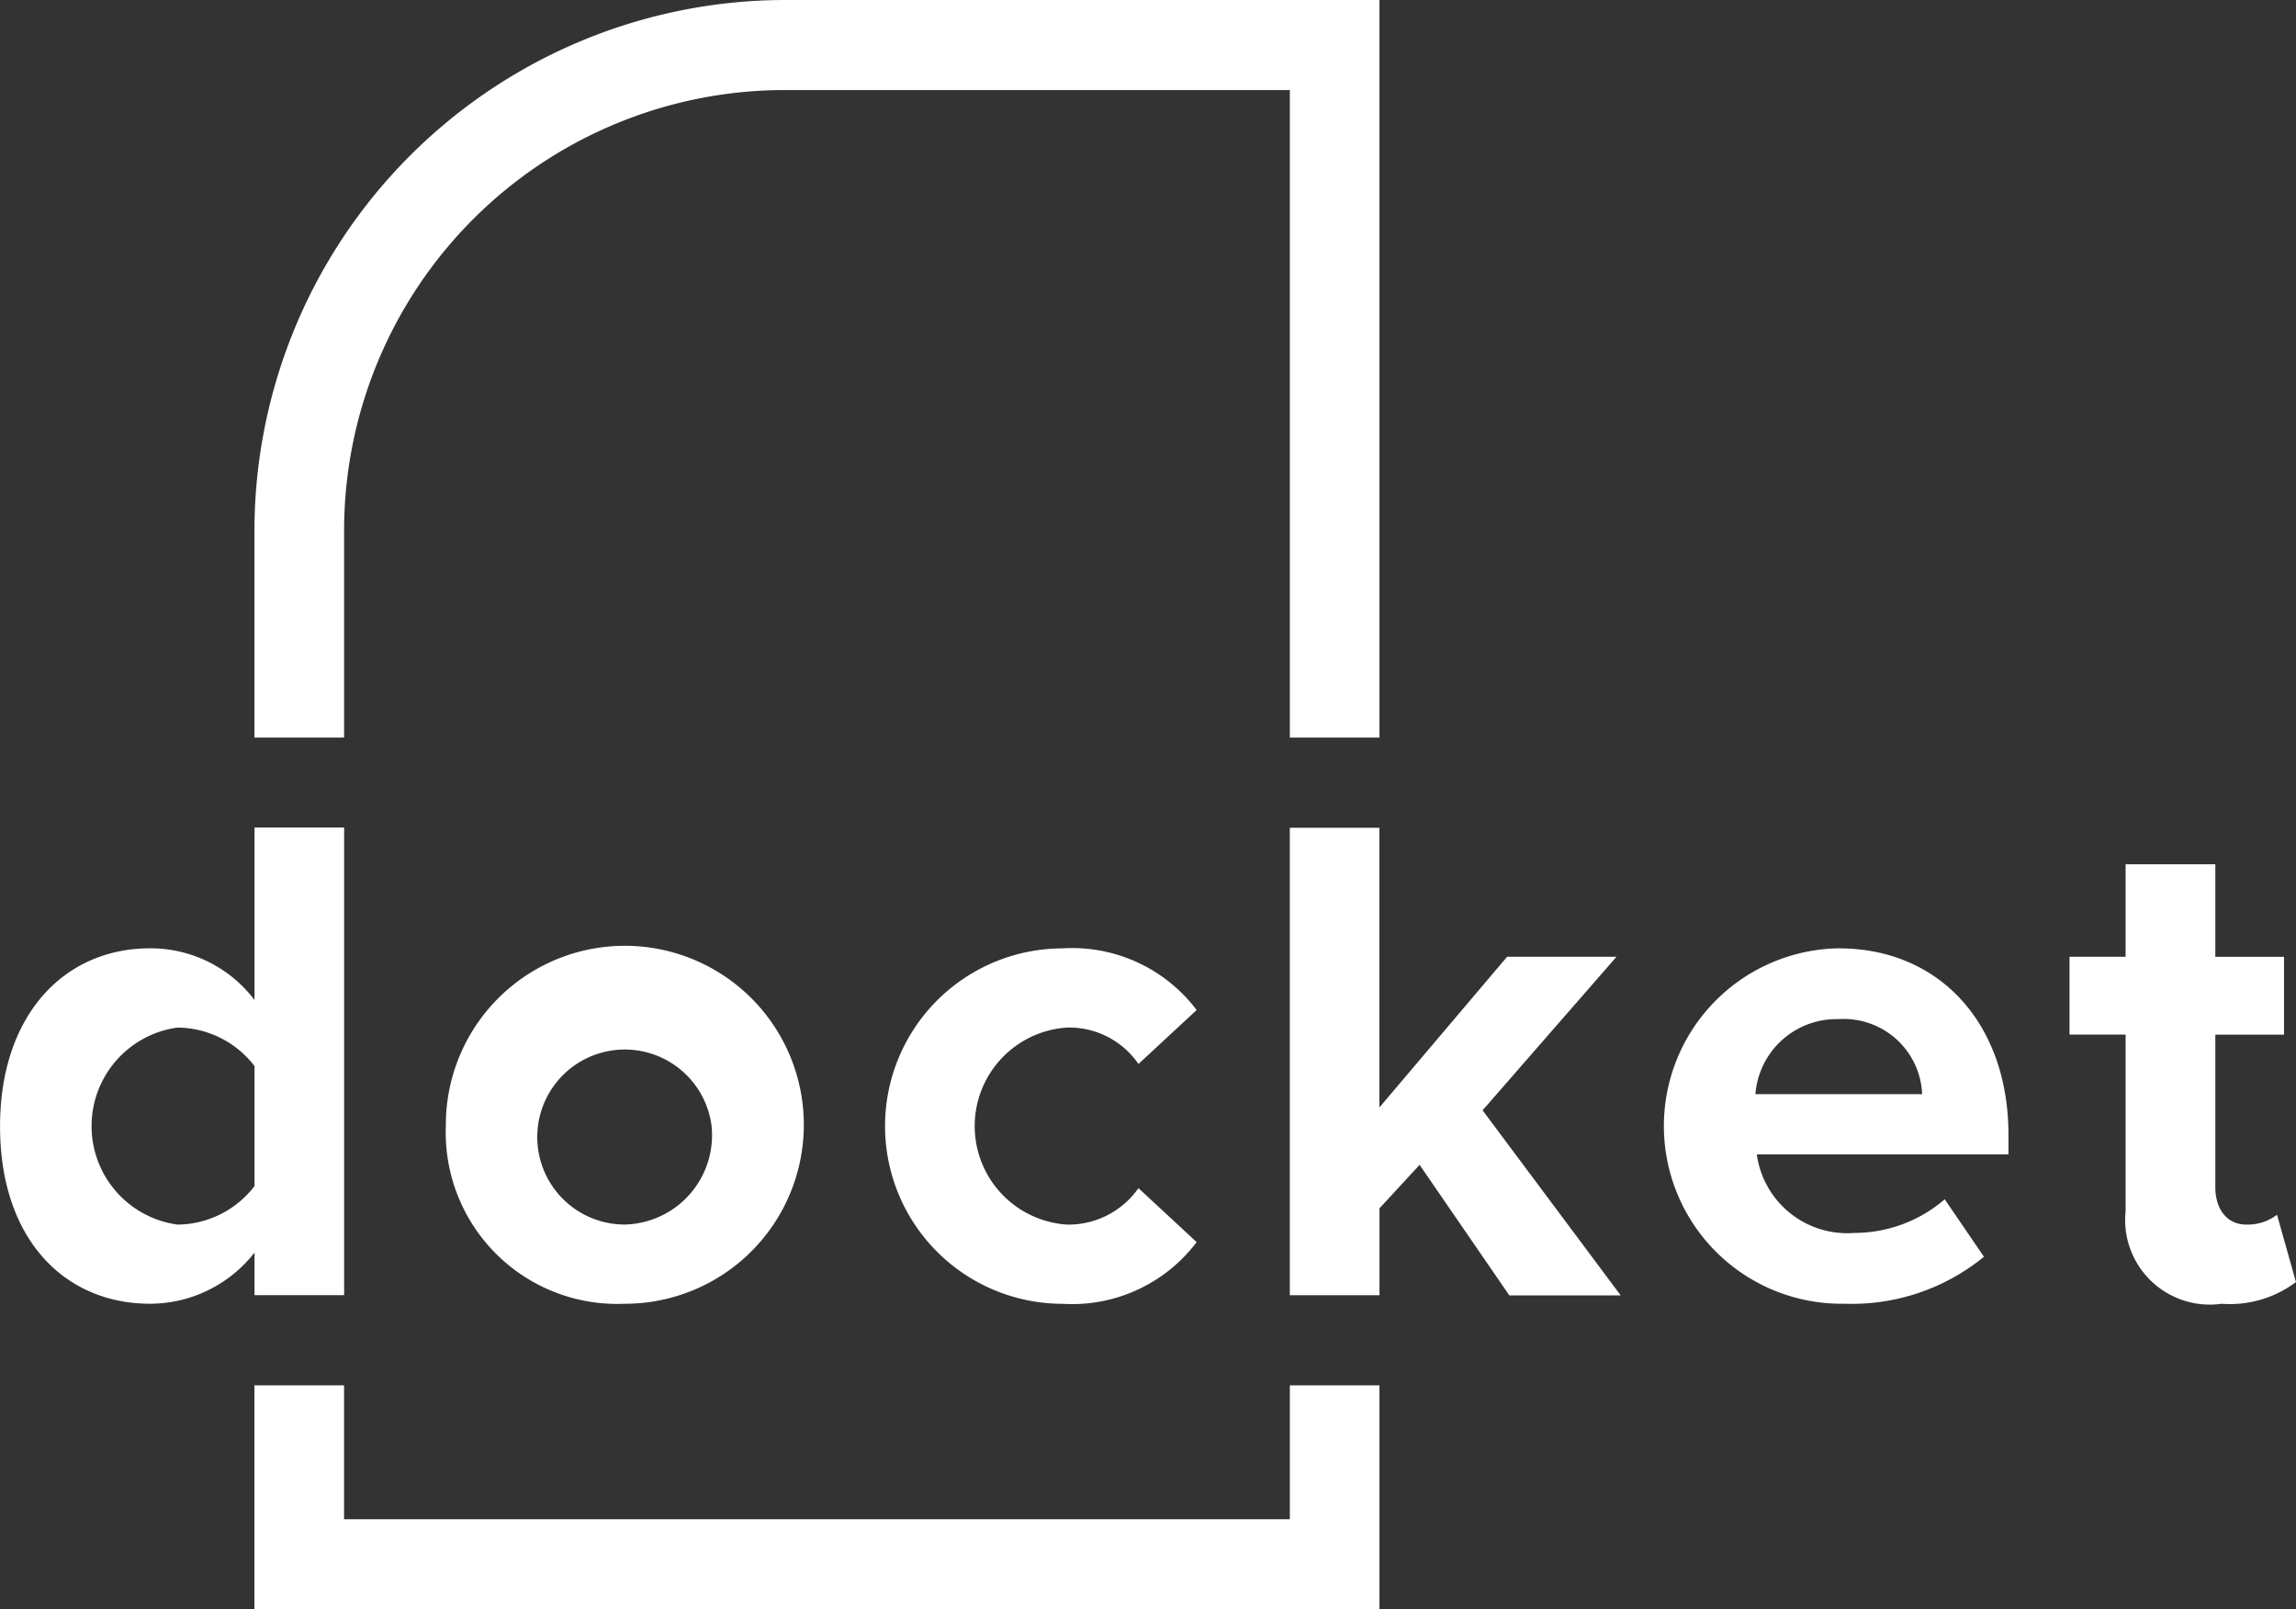 <svg xmlns="http://www.w3.org/2000/svg" viewBox="0 0 57.724 40.46"><rect x="0" y="0" width="57.724" height="40.46" fill="#333333" stroke="none"/><defs><style>.a{fill:#fff;}</style></defs><g transform="translate(28.861 20.23)"><g transform="translate(-28.862 -20.23)"><path class="a" d="M261.22,0A13.358,13.358,0,0,0,247.9,13.334v5.21h2.254v-5.21A11.081,11.081,0,0,1,261.22,2.264h12.711v16.28h2.253V0Z" transform="translate(-241.502)"/><path class="a" d="M273.932,1349.43v3.367H250.154v-3.367H247.9v5.63h28.285v-5.63Z" transform="translate(-241.503 -1314.6)"/><g transform="translate(0 20.812)"><path class="a" d="M6.4,817.006a3.339,3.339,0,0,1-2.626,1.286c-2.15,0-3.772-1.622-3.772-4.459,0-2.785,1.6-4.477,3.772-4.477a3.279,3.279,0,0,1,2.626,1.3v-4.336H8.653v11.756H6.4Zm0-4.688a2.462,2.462,0,0,0-1.939-.969,2.5,2.5,0,0,0,0,4.953,2.462,2.462,0,0,0,1.939-.969Z" transform="translate(0 -806.326)"/><path class="a" d="M434.32,928.231a4.5,4.5,0,1,1,4.494,4.477A4.312,4.312,0,0,1,434.32,928.231Zm6.68,0a2.2,2.2,0,1,0-2.185,2.485A2.247,2.247,0,0,0,441,928.231Z" transform="translate(-423.11 -920.741)"/><path class="a" d="M864.945,923.776a3.923,3.923,0,0,1,3.366,1.551l-1.463,1.357a2.106,2.106,0,0,0-1.8-.916,2.482,2.482,0,0,0,0,4.953,2.148,2.148,0,0,0,1.8-.916l1.463,1.357a3.923,3.923,0,0,1-3.366,1.551,4.468,4.468,0,1,1,0-8.936Z" transform="translate(-838.225 -920.745)"/><path class="a" d="M1259.763,814.8l-1.008,1.093v2.185H1256.5V806.326h2.252v7.032l3.211-3.789h2.75l-3.366,3.86,3.472,4.653h-2.8Z" transform="translate(-1224.072 -806.326)"/><path class="a" d="M1624.888,923.776c2.538,0,4.265,1.9,4.265,4.688v.493h-6.327a2.294,2.294,0,0,0,2.45,1.974,3.48,3.48,0,0,0,2.274-.846l.987,1.445a5.247,5.247,0,0,1-3.508,1.181,4.468,4.468,0,1,1-.141-8.936Zm-2.1,3.666h4.195a1.972,1.972,0,0,0-2.1-1.886A2.045,2.045,0,0,0,1622.791,927.442Z" transform="translate(-1578.657 -920.745)"/><path class="a" d="M2017.283,850.557v-4.441h-1.41V844.16h1.41v-2.326h2.256v2.327h1.727v1.956h-1.727v3.842c0,.529.282.934.776.934a1.224,1.224,0,0,0,.775-.247l.476,1.692a2.763,2.763,0,0,1-1.868.546A2.128,2.128,0,0,1,2017.283,850.557Z" transform="translate(-1963.842 -840.917)"/></g></g></g></svg>